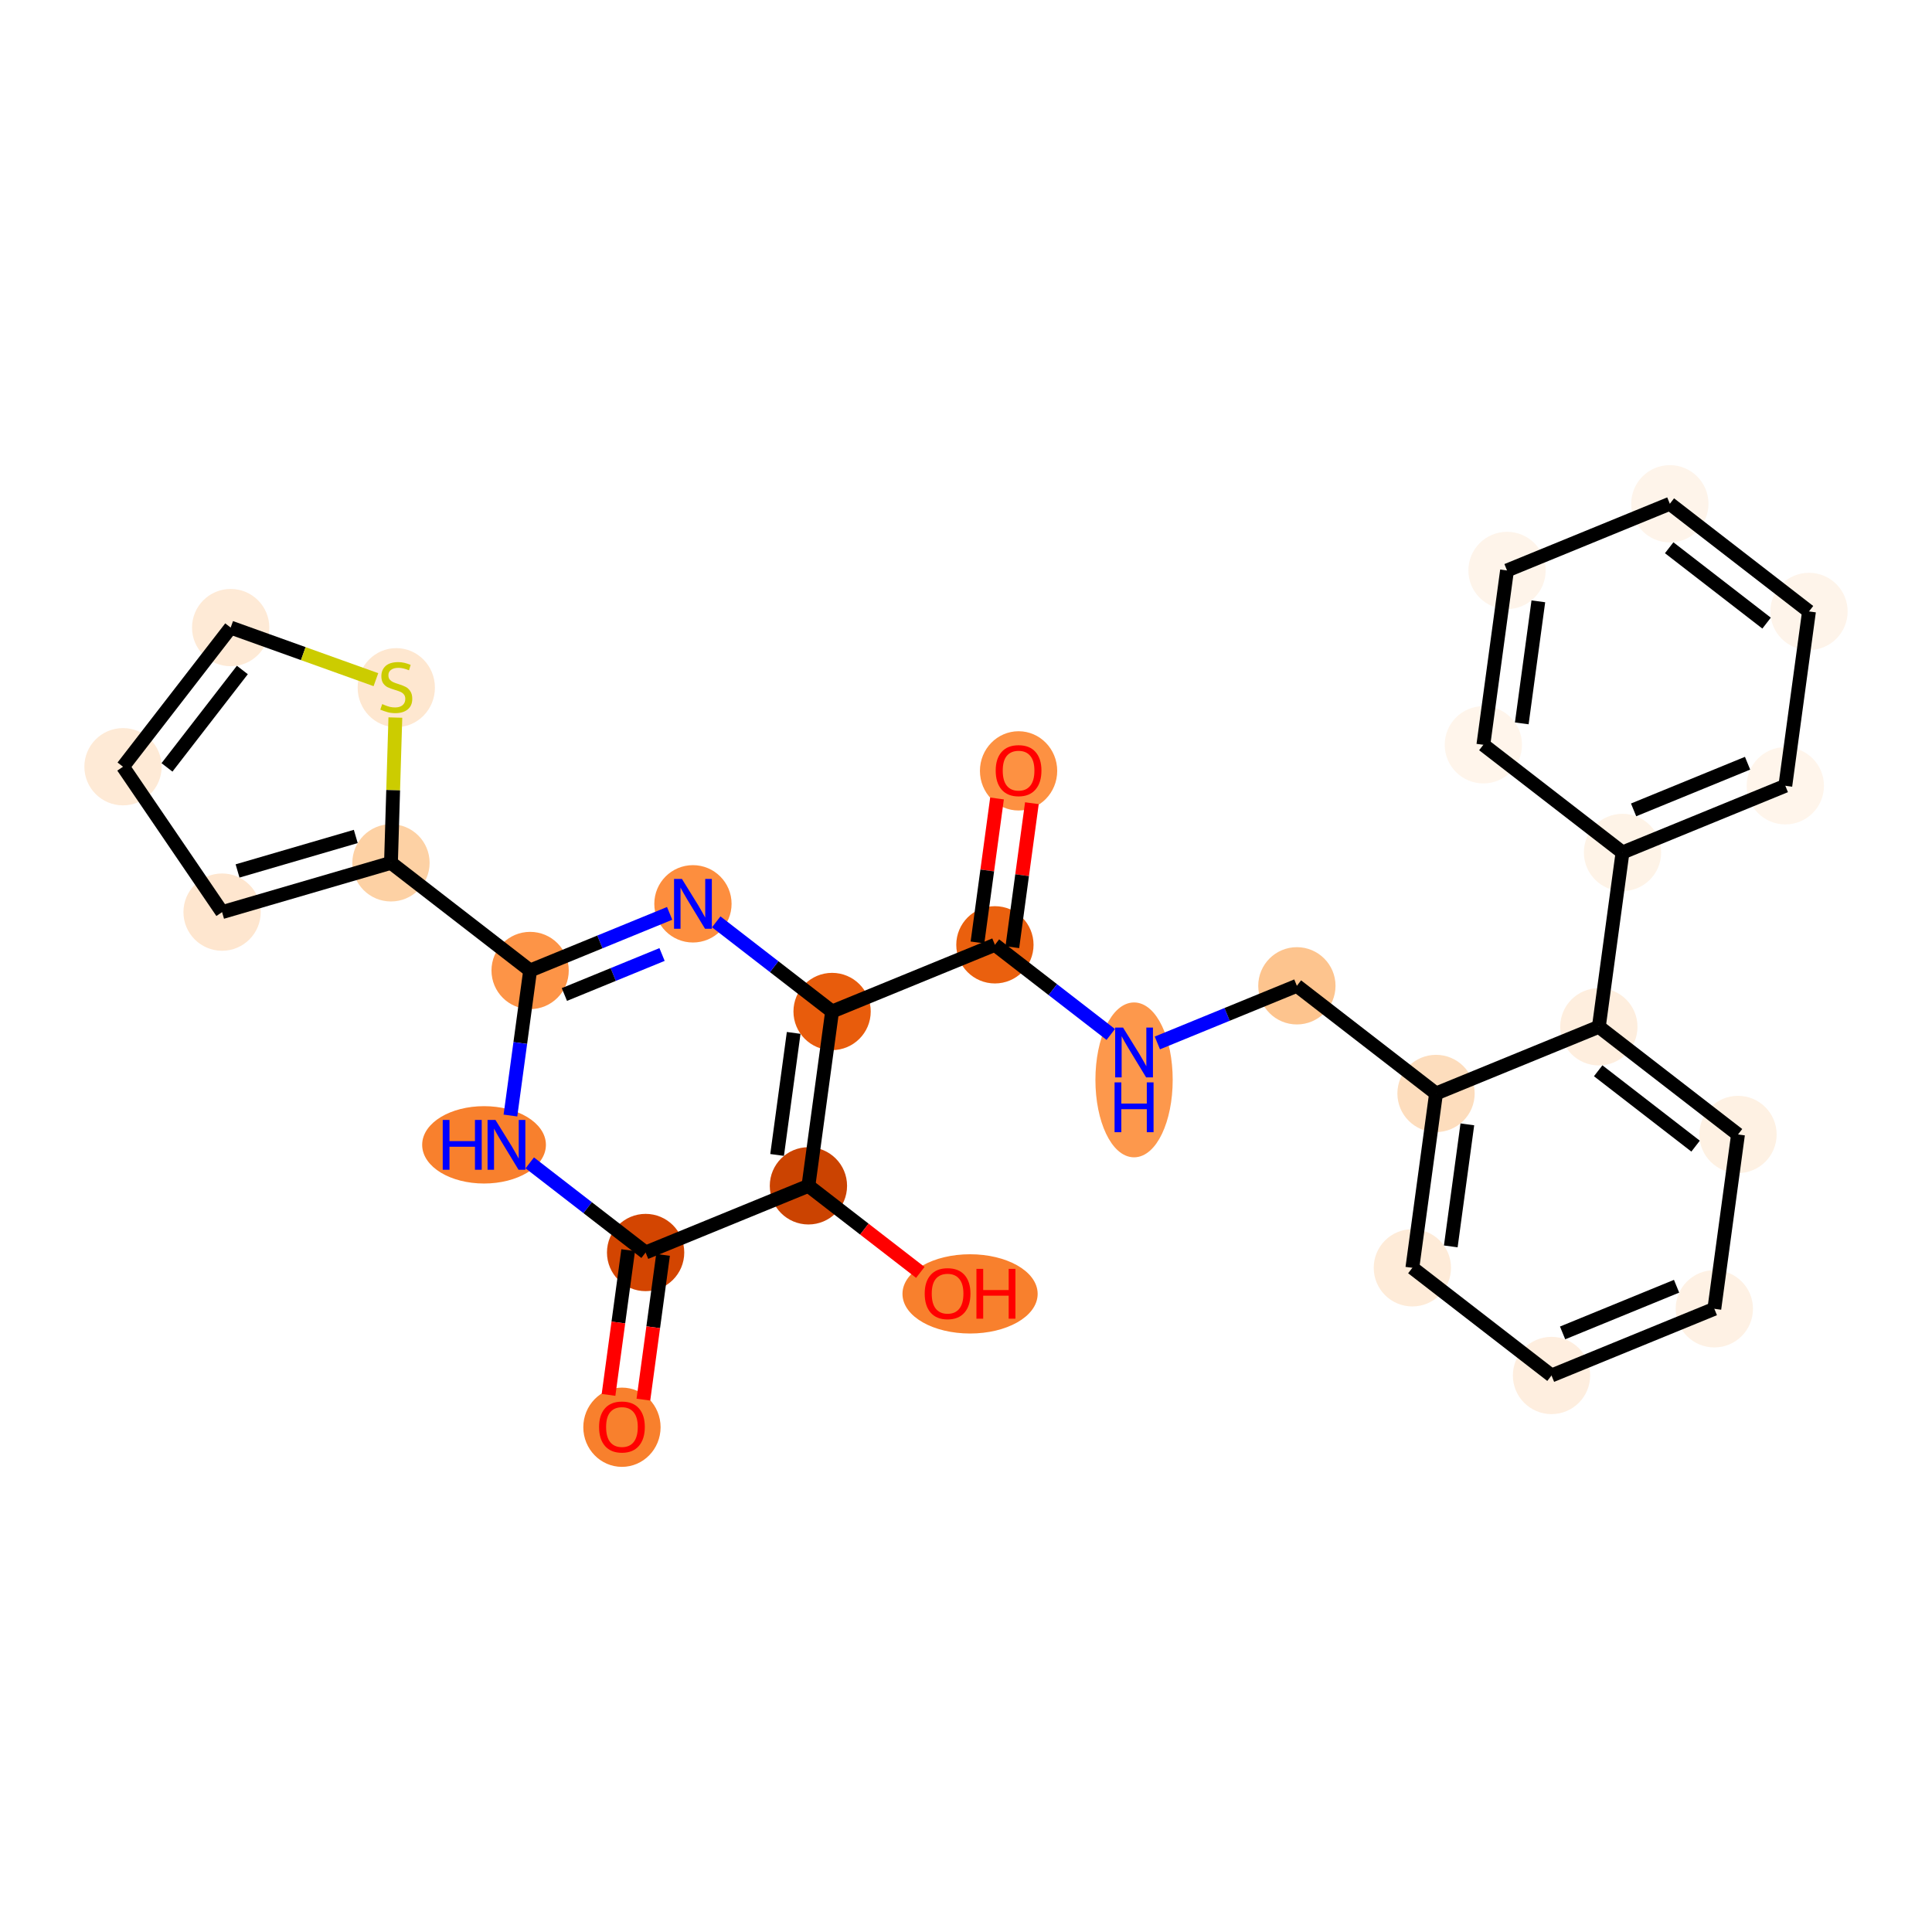 <?xml version='1.0' encoding='iso-8859-1'?>
<svg version='1.1' baseProfile='full'
              xmlns='http://www.w3.org/2000/svg'
                      xmlns:rdkit='http://www.rdkit.org/xml'
                      xmlns:xlink='http://www.w3.org/1999/xlink'
                  xml:space='preserve'
width='280px' height='280px' viewBox='0 0 280 280'>
<!-- END OF HEADER -->
<rect style='opacity:1.0;fill:#FFFFFF;stroke:none' width='280' height='280' x='0' y='0'> </rect>
<ellipse cx='147.619' cy='111.719' rx='5.1' ry='5.243'  style='fill:#FD9142;fill-rule:evenodd;stroke:#FD9142;stroke-width:1.0px;stroke-linecap:butt;stroke-linejoin:miter;stroke-opacity:1' />
<ellipse cx='144.19' cy='136.93' rx='5.1' ry='5.1'  style='fill:#EA600E;fill-rule:evenodd;stroke:#EA600E;stroke-width:1.0px;stroke-linecap:butt;stroke-linejoin:miter;stroke-opacity:1' />
<ellipse cx='164.356' cy='156.505' rx='5.1' ry='10.723'  style='fill:#FD984C;fill-rule:evenodd;stroke:#FD984C;stroke-width:1.0px;stroke-linecap:butt;stroke-linejoin:miter;stroke-opacity:1' />
<ellipse cx='187.953' cy='142.871' rx='5.1' ry='5.1'  style='fill:#FDC48E;fill-rule:evenodd;stroke:#FDC48E;stroke-width:1.0px;stroke-linecap:butt;stroke-linejoin:miter;stroke-opacity:1' />
<ellipse cx='208.12' cy='158.474' rx='5.1' ry='5.1'  style='fill:#FDDDBD;fill-rule:evenodd;stroke:#FDDDBD;stroke-width:1.0px;stroke-linecap:butt;stroke-linejoin:miter;stroke-opacity:1' />
<ellipse cx='204.69' cy='183.741' rx='5.1' ry='5.1'  style='fill:#FEEBD8;fill-rule:evenodd;stroke:#FEEBD8;stroke-width:1.0px;stroke-linecap:butt;stroke-linejoin:miter;stroke-opacity:1' />
<ellipse cx='224.857' cy='199.345' rx='5.1' ry='5.1'  style='fill:#FEEEDF;fill-rule:evenodd;stroke:#FEEEDF;stroke-width:1.0px;stroke-linecap:butt;stroke-linejoin:miter;stroke-opacity:1' />
<ellipse cx='248.454' cy='189.682' rx='5.1' ry='5.1'  style='fill:#FEF1E4;fill-rule:evenodd;stroke:#FEF1E4;stroke-width:1.0px;stroke-linecap:butt;stroke-linejoin:miter;stroke-opacity:1' />
<ellipse cx='251.884' cy='164.415' rx='5.1' ry='5.1'  style='fill:#FEF1E3;fill-rule:evenodd;stroke:#FEF1E3;stroke-width:1.0px;stroke-linecap:butt;stroke-linejoin:miter;stroke-opacity:1' />
<ellipse cx='231.717' cy='148.811' rx='5.1' ry='5.1'  style='fill:#FEEEDE;fill-rule:evenodd;stroke:#FEEEDE;stroke-width:1.0px;stroke-linecap:butt;stroke-linejoin:miter;stroke-opacity:1' />
<ellipse cx='235.147' cy='123.544' rx='5.1' ry='5.1'  style='fill:#FEF3E7;fill-rule:evenodd;stroke:#FEF3E7;stroke-width:1.0px;stroke-linecap:butt;stroke-linejoin:miter;stroke-opacity:1' />
<ellipse cx='258.743' cy='113.881' rx='5.1' ry='5.1'  style='fill:#FFF5EB;fill-rule:evenodd;stroke:#FFF5EB;stroke-width:1.0px;stroke-linecap:butt;stroke-linejoin:miter;stroke-opacity:1' />
<ellipse cx='262.173' cy='88.614' rx='5.1' ry='5.1'  style='fill:#FEF4EA;fill-rule:evenodd;stroke:#FEF4EA;stroke-width:1.0px;stroke-linecap:butt;stroke-linejoin:miter;stroke-opacity:1' />
<ellipse cx='242.006' cy='73.01' rx='5.1' ry='5.1'  style='fill:#FEF4EA;fill-rule:evenodd;stroke:#FEF4EA;stroke-width:1.0px;stroke-linecap:butt;stroke-linejoin:miter;stroke-opacity:1' />
<ellipse cx='218.409' cy='82.674' rx='5.1' ry='5.1'  style='fill:#FEF4EA;fill-rule:evenodd;stroke:#FEF4EA;stroke-width:1.0px;stroke-linecap:butt;stroke-linejoin:miter;stroke-opacity:1' />
<ellipse cx='214.98' cy='107.94' rx='5.1' ry='5.1'  style='fill:#FFF5EB;fill-rule:evenodd;stroke:#FFF5EB;stroke-width:1.0px;stroke-linecap:butt;stroke-linejoin:miter;stroke-opacity:1' />
<ellipse cx='120.593' cy='146.593' rx='5.1' ry='5.1'  style='fill:#E85C0C;fill-rule:evenodd;stroke:#E85C0C;stroke-width:1.0px;stroke-linecap:butt;stroke-linejoin:miter;stroke-opacity:1' />
<ellipse cx='100.426' cy='130.989' rx='5.1' ry='5.106'  style='fill:#FD8E3E;fill-rule:evenodd;stroke:#FD8E3E;stroke-width:1.0px;stroke-linecap:butt;stroke-linejoin:miter;stroke-opacity:1' />
<ellipse cx='76.829' cy='140.652' rx='5.1' ry='5.1'  style='fill:#FD9447;fill-rule:evenodd;stroke:#FD9447;stroke-width:1.0px;stroke-linecap:butt;stroke-linejoin:miter;stroke-opacity:1' />
<ellipse cx='56.663' cy='125.049' rx='5.1' ry='5.1'  style='fill:#FDD1A4;fill-rule:evenodd;stroke:#FDD1A4;stroke-width:1.0px;stroke-linecap:butt;stroke-linejoin:miter;stroke-opacity:1' />
<ellipse cx='32.185' cy='132.192' rx='5.1' ry='5.1'  style='fill:#FEE6CF;fill-rule:evenodd;stroke:#FEE6CF;stroke-width:1.0px;stroke-linecap:butt;stroke-linejoin:miter;stroke-opacity:1' />
<ellipse cx='17.827' cy='111.12' rx='5.1' ry='5.1'  style='fill:#FEEAD6;fill-rule:evenodd;stroke:#FEEAD6;stroke-width:1.0px;stroke-linecap:butt;stroke-linejoin:miter;stroke-opacity:1' />
<ellipse cx='33.431' cy='90.954' rx='5.1' ry='5.1'  style='fill:#FEEAD6;fill-rule:evenodd;stroke:#FEEAD6;stroke-width:1.0px;stroke-linecap:butt;stroke-linejoin:miter;stroke-opacity:1' />
<ellipse cx='57.432' cy='99.659' rx='5.1' ry='5.229'  style='fill:#FEE7D0;fill-rule:evenodd;stroke:#FEE7D0;stroke-width:1.0px;stroke-linecap:butt;stroke-linejoin:miter;stroke-opacity:1' />
<ellipse cx='70.151' cy='165.919' rx='8.467' ry='5.106'  style='fill:#F8802D;fill-rule:evenodd;stroke:#F8802D;stroke-width:1.0px;stroke-linecap:butt;stroke-linejoin:miter;stroke-opacity:1' />
<ellipse cx='93.567' cy='181.523' rx='5.1' ry='5.1'  style='fill:#D34501;fill-rule:evenodd;stroke:#D34501;stroke-width:1.0px;stroke-linecap:butt;stroke-linejoin:miter;stroke-opacity:1' />
<ellipse cx='90.137' cy='206.846' rx='5.1' ry='5.243'  style='fill:#F8802D;fill-rule:evenodd;stroke:#F8802D;stroke-width:1.0px;stroke-linecap:butt;stroke-linejoin:miter;stroke-opacity:1' />
<ellipse cx='117.163' cy='171.86' rx='5.1' ry='5.1'  style='fill:#CB4301;fill-rule:evenodd;stroke:#CB4301;stroke-width:1.0px;stroke-linecap:butt;stroke-linejoin:miter;stroke-opacity:1' />
<ellipse cx='140.589' cy='187.52' rx='9.296' ry='5.243'  style='fill:#F8802D;fill-rule:evenodd;stroke:#F8802D;stroke-width:1.0px;stroke-linecap:butt;stroke-linejoin:miter;stroke-opacity:1' />
<path class='bond-0 atom-0 atom-1' d='M 144.495,115.721 L 143.079,126.154' style='fill:none;fill-rule:evenodd;stroke:#FF0000;stroke-width:2.0px;stroke-linecap:butt;stroke-linejoin:miter;stroke-opacity:1' />
<path class='bond-0 atom-0 atom-1' d='M 143.079,126.154 L 141.663,136.587' style='fill:none;fill-rule:evenodd;stroke:#000000;stroke-width:2.0px;stroke-linecap:butt;stroke-linejoin:miter;stroke-opacity:1' />
<path class='bond-0 atom-0 atom-1' d='M 149.549,116.407 L 148.132,126.84' style='fill:none;fill-rule:evenodd;stroke:#FF0000;stroke-width:2.0px;stroke-linecap:butt;stroke-linejoin:miter;stroke-opacity:1' />
<path class='bond-0 atom-0 atom-1' d='M 148.132,126.84 L 146.716,137.273' style='fill:none;fill-rule:evenodd;stroke:#000000;stroke-width:2.0px;stroke-linecap:butt;stroke-linejoin:miter;stroke-opacity:1' />
<path class='bond-1 atom-1 atom-2' d='M 144.19,136.93 L 152.585,143.426' style='fill:none;fill-rule:evenodd;stroke:#000000;stroke-width:2.0px;stroke-linecap:butt;stroke-linejoin:miter;stroke-opacity:1' />
<path class='bond-1 atom-1 atom-2' d='M 152.585,143.426 L 160.98,149.922' style='fill:none;fill-rule:evenodd;stroke:#0000FF;stroke-width:2.0px;stroke-linecap:butt;stroke-linejoin:miter;stroke-opacity:1' />
<path class='bond-15 atom-1 atom-16' d='M 144.19,136.93 L 120.593,146.593' style='fill:none;fill-rule:evenodd;stroke:#000000;stroke-width:2.0px;stroke-linecap:butt;stroke-linejoin:miter;stroke-opacity:1' />
<path class='bond-2 atom-2 atom-3' d='M 167.733,151.151 L 177.843,147.011' style='fill:none;fill-rule:evenodd;stroke:#0000FF;stroke-width:2.0px;stroke-linecap:butt;stroke-linejoin:miter;stroke-opacity:1' />
<path class='bond-2 atom-2 atom-3' d='M 177.843,147.011 L 187.953,142.871' style='fill:none;fill-rule:evenodd;stroke:#000000;stroke-width:2.0px;stroke-linecap:butt;stroke-linejoin:miter;stroke-opacity:1' />
<path class='bond-3 atom-3 atom-4' d='M 187.953,142.871 L 208.12,158.474' style='fill:none;fill-rule:evenodd;stroke:#000000;stroke-width:2.0px;stroke-linecap:butt;stroke-linejoin:miter;stroke-opacity:1' />
<path class='bond-4 atom-4 atom-5' d='M 208.12,158.474 L 204.69,183.741' style='fill:none;fill-rule:evenodd;stroke:#000000;stroke-width:2.0px;stroke-linecap:butt;stroke-linejoin:miter;stroke-opacity:1' />
<path class='bond-4 atom-4 atom-5' d='M 212.659,162.95 L 210.258,180.637' style='fill:none;fill-rule:evenodd;stroke:#000000;stroke-width:2.0px;stroke-linecap:butt;stroke-linejoin:miter;stroke-opacity:1' />
<path class='bond-28 atom-9 atom-4' d='M 231.717,148.811 L 208.12,158.474' style='fill:none;fill-rule:evenodd;stroke:#000000;stroke-width:2.0px;stroke-linecap:butt;stroke-linejoin:miter;stroke-opacity:1' />
<path class='bond-5 atom-5 atom-6' d='M 204.69,183.741 L 224.857,199.345' style='fill:none;fill-rule:evenodd;stroke:#000000;stroke-width:2.0px;stroke-linecap:butt;stroke-linejoin:miter;stroke-opacity:1' />
<path class='bond-6 atom-6 atom-7' d='M 224.857,199.345 L 248.454,189.682' style='fill:none;fill-rule:evenodd;stroke:#000000;stroke-width:2.0px;stroke-linecap:butt;stroke-linejoin:miter;stroke-opacity:1' />
<path class='bond-6 atom-6 atom-7' d='M 226.464,193.176 L 242.982,186.412' style='fill:none;fill-rule:evenodd;stroke:#000000;stroke-width:2.0px;stroke-linecap:butt;stroke-linejoin:miter;stroke-opacity:1' />
<path class='bond-7 atom-7 atom-8' d='M 248.454,189.682 L 251.884,164.415' style='fill:none;fill-rule:evenodd;stroke:#000000;stroke-width:2.0px;stroke-linecap:butt;stroke-linejoin:miter;stroke-opacity:1' />
<path class='bond-8 atom-8 atom-9' d='M 251.884,164.415 L 231.717,148.811' style='fill:none;fill-rule:evenodd;stroke:#000000;stroke-width:2.0px;stroke-linecap:butt;stroke-linejoin:miter;stroke-opacity:1' />
<path class='bond-8 atom-8 atom-9' d='M 245.738,166.108 L 231.621,155.185' style='fill:none;fill-rule:evenodd;stroke:#000000;stroke-width:2.0px;stroke-linecap:butt;stroke-linejoin:miter;stroke-opacity:1' />
<path class='bond-9 atom-9 atom-10' d='M 231.717,148.811 L 235.147,123.544' style='fill:none;fill-rule:evenodd;stroke:#000000;stroke-width:2.0px;stroke-linecap:butt;stroke-linejoin:miter;stroke-opacity:1' />
<path class='bond-10 atom-10 atom-11' d='M 235.147,123.544 L 258.743,113.881' style='fill:none;fill-rule:evenodd;stroke:#000000;stroke-width:2.0px;stroke-linecap:butt;stroke-linejoin:miter;stroke-opacity:1' />
<path class='bond-10 atom-10 atom-11' d='M 236.753,117.375 L 253.271,110.611' style='fill:none;fill-rule:evenodd;stroke:#000000;stroke-width:2.0px;stroke-linecap:butt;stroke-linejoin:miter;stroke-opacity:1' />
<path class='bond-29 atom-15 atom-10' d='M 214.98,107.94 L 235.147,123.544' style='fill:none;fill-rule:evenodd;stroke:#000000;stroke-width:2.0px;stroke-linecap:butt;stroke-linejoin:miter;stroke-opacity:1' />
<path class='bond-11 atom-11 atom-12' d='M 258.743,113.881 L 262.173,88.614' style='fill:none;fill-rule:evenodd;stroke:#000000;stroke-width:2.0px;stroke-linecap:butt;stroke-linejoin:miter;stroke-opacity:1' />
<path class='bond-12 atom-12 atom-13' d='M 262.173,88.614 L 242.006,73.01' style='fill:none;fill-rule:evenodd;stroke:#000000;stroke-width:2.0px;stroke-linecap:butt;stroke-linejoin:miter;stroke-opacity:1' />
<path class='bond-12 atom-12 atom-13' d='M 256.027,90.307 L 241.91,79.384' style='fill:none;fill-rule:evenodd;stroke:#000000;stroke-width:2.0px;stroke-linecap:butt;stroke-linejoin:miter;stroke-opacity:1' />
<path class='bond-13 atom-13 atom-14' d='M 242.006,73.01 L 218.409,82.674' style='fill:none;fill-rule:evenodd;stroke:#000000;stroke-width:2.0px;stroke-linecap:butt;stroke-linejoin:miter;stroke-opacity:1' />
<path class='bond-14 atom-14 atom-15' d='M 218.409,82.674 L 214.98,107.94' style='fill:none;fill-rule:evenodd;stroke:#000000;stroke-width:2.0px;stroke-linecap:butt;stroke-linejoin:miter;stroke-opacity:1' />
<path class='bond-14 atom-14 atom-15' d='M 222.948,87.15 L 220.547,104.836' style='fill:none;fill-rule:evenodd;stroke:#000000;stroke-width:2.0px;stroke-linecap:butt;stroke-linejoin:miter;stroke-opacity:1' />
<path class='bond-16 atom-16 atom-17' d='M 120.593,146.593 L 112.198,140.097' style='fill:none;fill-rule:evenodd;stroke:#000000;stroke-width:2.0px;stroke-linecap:butt;stroke-linejoin:miter;stroke-opacity:1' />
<path class='bond-16 atom-16 atom-17' d='M 112.198,140.097 L 103.802,133.601' style='fill:none;fill-rule:evenodd;stroke:#0000FF;stroke-width:2.0px;stroke-linecap:butt;stroke-linejoin:miter;stroke-opacity:1' />
<path class='bond-30 atom-27 atom-16' d='M 117.163,171.86 L 120.593,146.593' style='fill:none;fill-rule:evenodd;stroke:#000000;stroke-width:2.0px;stroke-linecap:butt;stroke-linejoin:miter;stroke-opacity:1' />
<path class='bond-30 atom-27 atom-16' d='M 112.624,167.384 L 115.025,149.697' style='fill:none;fill-rule:evenodd;stroke:#000000;stroke-width:2.0px;stroke-linecap:butt;stroke-linejoin:miter;stroke-opacity:1' />
<path class='bond-17 atom-17 atom-18' d='M 97.05,132.372 L 86.94,136.512' style='fill:none;fill-rule:evenodd;stroke:#0000FF;stroke-width:2.0px;stroke-linecap:butt;stroke-linejoin:miter;stroke-opacity:1' />
<path class='bond-17 atom-17 atom-18' d='M 86.94,136.512 L 76.829,140.652' style='fill:none;fill-rule:evenodd;stroke:#000000;stroke-width:2.0px;stroke-linecap:butt;stroke-linejoin:miter;stroke-opacity:1' />
<path class='bond-17 atom-17 atom-18' d='M 95.95,138.333 L 88.872,141.232' style='fill:none;fill-rule:evenodd;stroke:#0000FF;stroke-width:2.0px;stroke-linecap:butt;stroke-linejoin:miter;stroke-opacity:1' />
<path class='bond-17 atom-17 atom-18' d='M 88.872,141.232 L 81.795,144.13' style='fill:none;fill-rule:evenodd;stroke:#000000;stroke-width:2.0px;stroke-linecap:butt;stroke-linejoin:miter;stroke-opacity:1' />
<path class='bond-18 atom-18 atom-19' d='M 76.829,140.652 L 56.663,125.049' style='fill:none;fill-rule:evenodd;stroke:#000000;stroke-width:2.0px;stroke-linecap:butt;stroke-linejoin:miter;stroke-opacity:1' />
<path class='bond-23 atom-18 atom-24' d='M 76.829,140.652 L 75.403,151.162' style='fill:none;fill-rule:evenodd;stroke:#000000;stroke-width:2.0px;stroke-linecap:butt;stroke-linejoin:miter;stroke-opacity:1' />
<path class='bond-23 atom-18 atom-24' d='M 75.403,151.162 L 73.976,161.671' style='fill:none;fill-rule:evenodd;stroke:#0000FF;stroke-width:2.0px;stroke-linecap:butt;stroke-linejoin:miter;stroke-opacity:1' />
<path class='bond-19 atom-19 atom-20' d='M 56.663,125.049 L 32.185,132.192' style='fill:none;fill-rule:evenodd;stroke:#000000;stroke-width:2.0px;stroke-linecap:butt;stroke-linejoin:miter;stroke-opacity:1' />
<path class='bond-19 atom-19 atom-20' d='M 51.562,121.225 L 34.428,126.225' style='fill:none;fill-rule:evenodd;stroke:#000000;stroke-width:2.0px;stroke-linecap:butt;stroke-linejoin:miter;stroke-opacity:1' />
<path class='bond-31 atom-23 atom-19' d='M 57.298,103.993 L 56.98,114.521' style='fill:none;fill-rule:evenodd;stroke:#CCCC00;stroke-width:2.0px;stroke-linecap:butt;stroke-linejoin:miter;stroke-opacity:1' />
<path class='bond-31 atom-23 atom-19' d='M 56.98,114.521 L 56.663,125.049' style='fill:none;fill-rule:evenodd;stroke:#000000;stroke-width:2.0px;stroke-linecap:butt;stroke-linejoin:miter;stroke-opacity:1' />
<path class='bond-20 atom-20 atom-21' d='M 32.185,132.192 L 17.827,111.12' style='fill:none;fill-rule:evenodd;stroke:#000000;stroke-width:2.0px;stroke-linecap:butt;stroke-linejoin:miter;stroke-opacity:1' />
<path class='bond-21 atom-21 atom-22' d='M 17.827,111.12 L 33.431,90.954' style='fill:none;fill-rule:evenodd;stroke:#000000;stroke-width:2.0px;stroke-linecap:butt;stroke-linejoin:miter;stroke-opacity:1' />
<path class='bond-21 atom-21 atom-22' d='M 24.201,111.216 L 35.124,97.099' style='fill:none;fill-rule:evenodd;stroke:#000000;stroke-width:2.0px;stroke-linecap:butt;stroke-linejoin:miter;stroke-opacity:1' />
<path class='bond-22 atom-22 atom-23' d='M 33.431,90.954 L 43.955,94.728' style='fill:none;fill-rule:evenodd;stroke:#000000;stroke-width:2.0px;stroke-linecap:butt;stroke-linejoin:miter;stroke-opacity:1' />
<path class='bond-22 atom-22 atom-23' d='M 43.955,94.728 L 54.48,98.503' style='fill:none;fill-rule:evenodd;stroke:#CCCC00;stroke-width:2.0px;stroke-linecap:butt;stroke-linejoin:miter;stroke-opacity:1' />
<path class='bond-24 atom-24 atom-25' d='M 76.776,168.532 L 85.171,175.027' style='fill:none;fill-rule:evenodd;stroke:#0000FF;stroke-width:2.0px;stroke-linecap:butt;stroke-linejoin:miter;stroke-opacity:1' />
<path class='bond-24 atom-24 atom-25' d='M 85.171,175.027 L 93.567,181.523' style='fill:none;fill-rule:evenodd;stroke:#000000;stroke-width:2.0px;stroke-linecap:butt;stroke-linejoin:miter;stroke-opacity:1' />
<path class='bond-25 atom-25 atom-26' d='M 91.04,181.18 L 89.616,191.669' style='fill:none;fill-rule:evenodd;stroke:#000000;stroke-width:2.0px;stroke-linecap:butt;stroke-linejoin:miter;stroke-opacity:1' />
<path class='bond-25 atom-25 atom-26' d='M 89.616,191.669 L 88.192,202.158' style='fill:none;fill-rule:evenodd;stroke:#FF0000;stroke-width:2.0px;stroke-linecap:butt;stroke-linejoin:miter;stroke-opacity:1' />
<path class='bond-25 atom-25 atom-26' d='M 96.093,181.866 L 94.669,192.355' style='fill:none;fill-rule:evenodd;stroke:#000000;stroke-width:2.0px;stroke-linecap:butt;stroke-linejoin:miter;stroke-opacity:1' />
<path class='bond-25 atom-25 atom-26' d='M 94.669,192.355 L 93.246,202.844' style='fill:none;fill-rule:evenodd;stroke:#FF0000;stroke-width:2.0px;stroke-linecap:butt;stroke-linejoin:miter;stroke-opacity:1' />
<path class='bond-26 atom-25 atom-27' d='M 93.567,181.523 L 117.163,171.86' style='fill:none;fill-rule:evenodd;stroke:#000000;stroke-width:2.0px;stroke-linecap:butt;stroke-linejoin:miter;stroke-opacity:1' />
<path class='bond-27 atom-27 atom-28' d='M 117.163,171.86 L 125.27,178.133' style='fill:none;fill-rule:evenodd;stroke:#000000;stroke-width:2.0px;stroke-linecap:butt;stroke-linejoin:miter;stroke-opacity:1' />
<path class='bond-27 atom-27 atom-28' d='M 125.27,178.133 L 133.378,184.406' style='fill:none;fill-rule:evenodd;stroke:#FF0000;stroke-width:2.0px;stroke-linecap:butt;stroke-linejoin:miter;stroke-opacity:1' />
<path  class='atom-0' d='M 144.305 111.683
Q 144.305 109.95, 145.161 108.981
Q 146.018 108.012, 147.619 108.012
Q 149.221 108.012, 150.077 108.981
Q 150.934 109.95, 150.934 111.683
Q 150.934 113.438, 150.067 114.437
Q 149.2 115.427, 147.619 115.427
Q 146.028 115.427, 145.161 114.437
Q 144.305 113.448, 144.305 111.683
M 147.619 114.611
Q 148.721 114.611, 149.313 113.876
Q 149.914 113.132, 149.914 111.683
Q 149.914 110.266, 149.313 109.552
Q 148.721 108.828, 147.619 108.828
Q 146.518 108.828, 145.916 109.542
Q 145.325 110.255, 145.325 111.683
Q 145.325 113.142, 145.916 113.876
Q 146.518 114.611, 147.619 114.611
' fill='#FF0000'/>
<path  class='atom-2' d='M 162.76 148.923
L 165.127 152.748
Q 165.361 153.125, 165.739 153.809
Q 166.116 154.492, 166.136 154.533
L 166.136 148.923
L 167.095 148.923
L 167.095 156.144
L 166.106 156.144
L 163.566 151.962
Q 163.27 151.473, 162.954 150.912
Q 162.648 150.351, 162.556 150.178
L 162.556 156.144
L 161.618 156.144
L 161.618 148.923
L 162.76 148.923
' fill='#0000FF'/>
<path  class='atom-2' d='M 161.531 156.866
L 162.51 156.866
L 162.51 159.936
L 166.203 159.936
L 166.203 156.866
L 167.182 156.866
L 167.182 164.088
L 166.203 164.088
L 166.203 160.752
L 162.51 160.752
L 162.51 164.088
L 161.531 164.088
L 161.531 156.866
' fill='#0000FF'/>
<path  class='atom-17' d='M 98.83 127.379
L 101.196 131.204
Q 101.431 131.581, 101.808 132.264
Q 102.185 132.948, 102.206 132.988
L 102.206 127.379
L 103.165 127.379
L 103.165 134.6
L 102.175 134.6
L 99.636 130.418
Q 99.34 129.929, 99.024 129.368
Q 98.718 128.807, 98.626 128.633
L 98.626 134.6
L 97.688 134.6
L 97.688 127.379
L 98.83 127.379
' fill='#0000FF'/>
<path  class='atom-23' d='M 55.392 102.04
Q 55.474 102.071, 55.811 102.214
Q 56.147 102.356, 56.514 102.448
Q 56.892 102.53, 57.259 102.53
Q 57.942 102.53, 58.34 102.203
Q 58.738 101.867, 58.738 101.285
Q 58.738 100.888, 58.534 100.643
Q 58.34 100.398, 58.034 100.266
Q 57.728 100.133, 57.218 99.98
Q 56.576 99.786, 56.188 99.603
Q 55.811 99.419, 55.535 99.031
Q 55.27 98.644, 55.27 97.991
Q 55.27 97.083, 55.882 96.522
Q 56.504 95.961, 57.728 95.961
Q 58.565 95.961, 59.513 96.359
L 59.279 97.144
Q 58.412 96.787, 57.759 96.787
Q 57.055 96.787, 56.667 97.083
Q 56.28 97.369, 56.29 97.869
Q 56.29 98.256, 56.484 98.491
Q 56.688 98.725, 56.973 98.858
Q 57.269 98.991, 57.759 99.144
Q 58.412 99.348, 58.799 99.552
Q 59.187 99.755, 59.462 100.174
Q 59.748 100.582, 59.748 101.285
Q 59.748 102.285, 59.075 102.826
Q 58.412 103.356, 57.3 103.356
Q 56.657 103.356, 56.168 103.213
Q 55.688 103.081, 55.117 102.846
L 55.392 102.04
' fill='#CCCC00'/>
<path  class='atom-24' d='M 64.164 162.309
L 65.143 162.309
L 65.143 165.379
L 68.835 165.379
L 68.835 162.309
L 69.814 162.309
L 69.814 169.53
L 68.835 169.53
L 68.835 166.195
L 65.143 166.195
L 65.143 169.53
L 64.164 169.53
L 64.164 162.309
' fill='#0000FF'/>
<path  class='atom-24' d='M 71.803 162.309
L 74.17 166.134
Q 74.404 166.511, 74.782 167.194
Q 75.159 167.878, 75.179 167.918
L 75.179 162.309
L 76.138 162.309
L 76.138 169.53
L 75.149 169.53
L 72.609 165.348
Q 72.313 164.859, 71.997 164.298
Q 71.691 163.737, 71.599 163.563
L 71.599 169.53
L 70.661 169.53
L 70.661 162.309
L 71.803 162.309
' fill='#0000FF'/>
<path  class='atom-26' d='M 86.822 206.81
Q 86.822 205.077, 87.679 204.108
Q 88.535 203.139, 90.137 203.139
Q 91.738 203.139, 92.595 204.108
Q 93.451 205.077, 93.451 206.81
Q 93.451 208.565, 92.585 209.564
Q 91.718 210.554, 90.137 210.554
Q 88.546 210.554, 87.679 209.564
Q 86.822 208.575, 86.822 206.81
M 90.137 209.738
Q 91.238 209.738, 91.83 209.003
Q 92.431 208.259, 92.431 206.81
Q 92.431 205.393, 91.83 204.679
Q 91.238 203.955, 90.137 203.955
Q 89.035 203.955, 88.433 204.669
Q 87.842 205.383, 87.842 206.81
Q 87.842 208.269, 88.433 209.003
Q 89.035 209.738, 90.137 209.738
' fill='#FF0000'/>
<path  class='atom-28' d='M 134.015 187.484
Q 134.015 185.75, 134.872 184.781
Q 135.729 183.812, 137.33 183.812
Q 138.931 183.812, 139.788 184.781
Q 140.645 185.75, 140.645 187.484
Q 140.645 189.238, 139.778 190.238
Q 138.911 191.227, 137.33 191.227
Q 135.739 191.227, 134.872 190.238
Q 134.015 189.249, 134.015 187.484
M 137.33 190.411
Q 138.432 190.411, 139.023 189.677
Q 139.625 188.932, 139.625 187.484
Q 139.625 186.066, 139.023 185.352
Q 138.432 184.628, 137.33 184.628
Q 136.228 184.628, 135.627 185.342
Q 135.035 186.056, 135.035 187.484
Q 135.035 188.943, 135.627 189.677
Q 136.228 190.411, 137.33 190.411
' fill='#FF0000'/>
<path  class='atom-28' d='M 141.512 183.894
L 142.491 183.894
L 142.491 186.964
L 146.183 186.964
L 146.183 183.894
L 147.162 183.894
L 147.162 191.115
L 146.183 191.115
L 146.183 187.78
L 142.491 187.78
L 142.491 191.115
L 141.512 191.115
L 141.512 183.894
' fill='#FF0000'/>
</svg>
